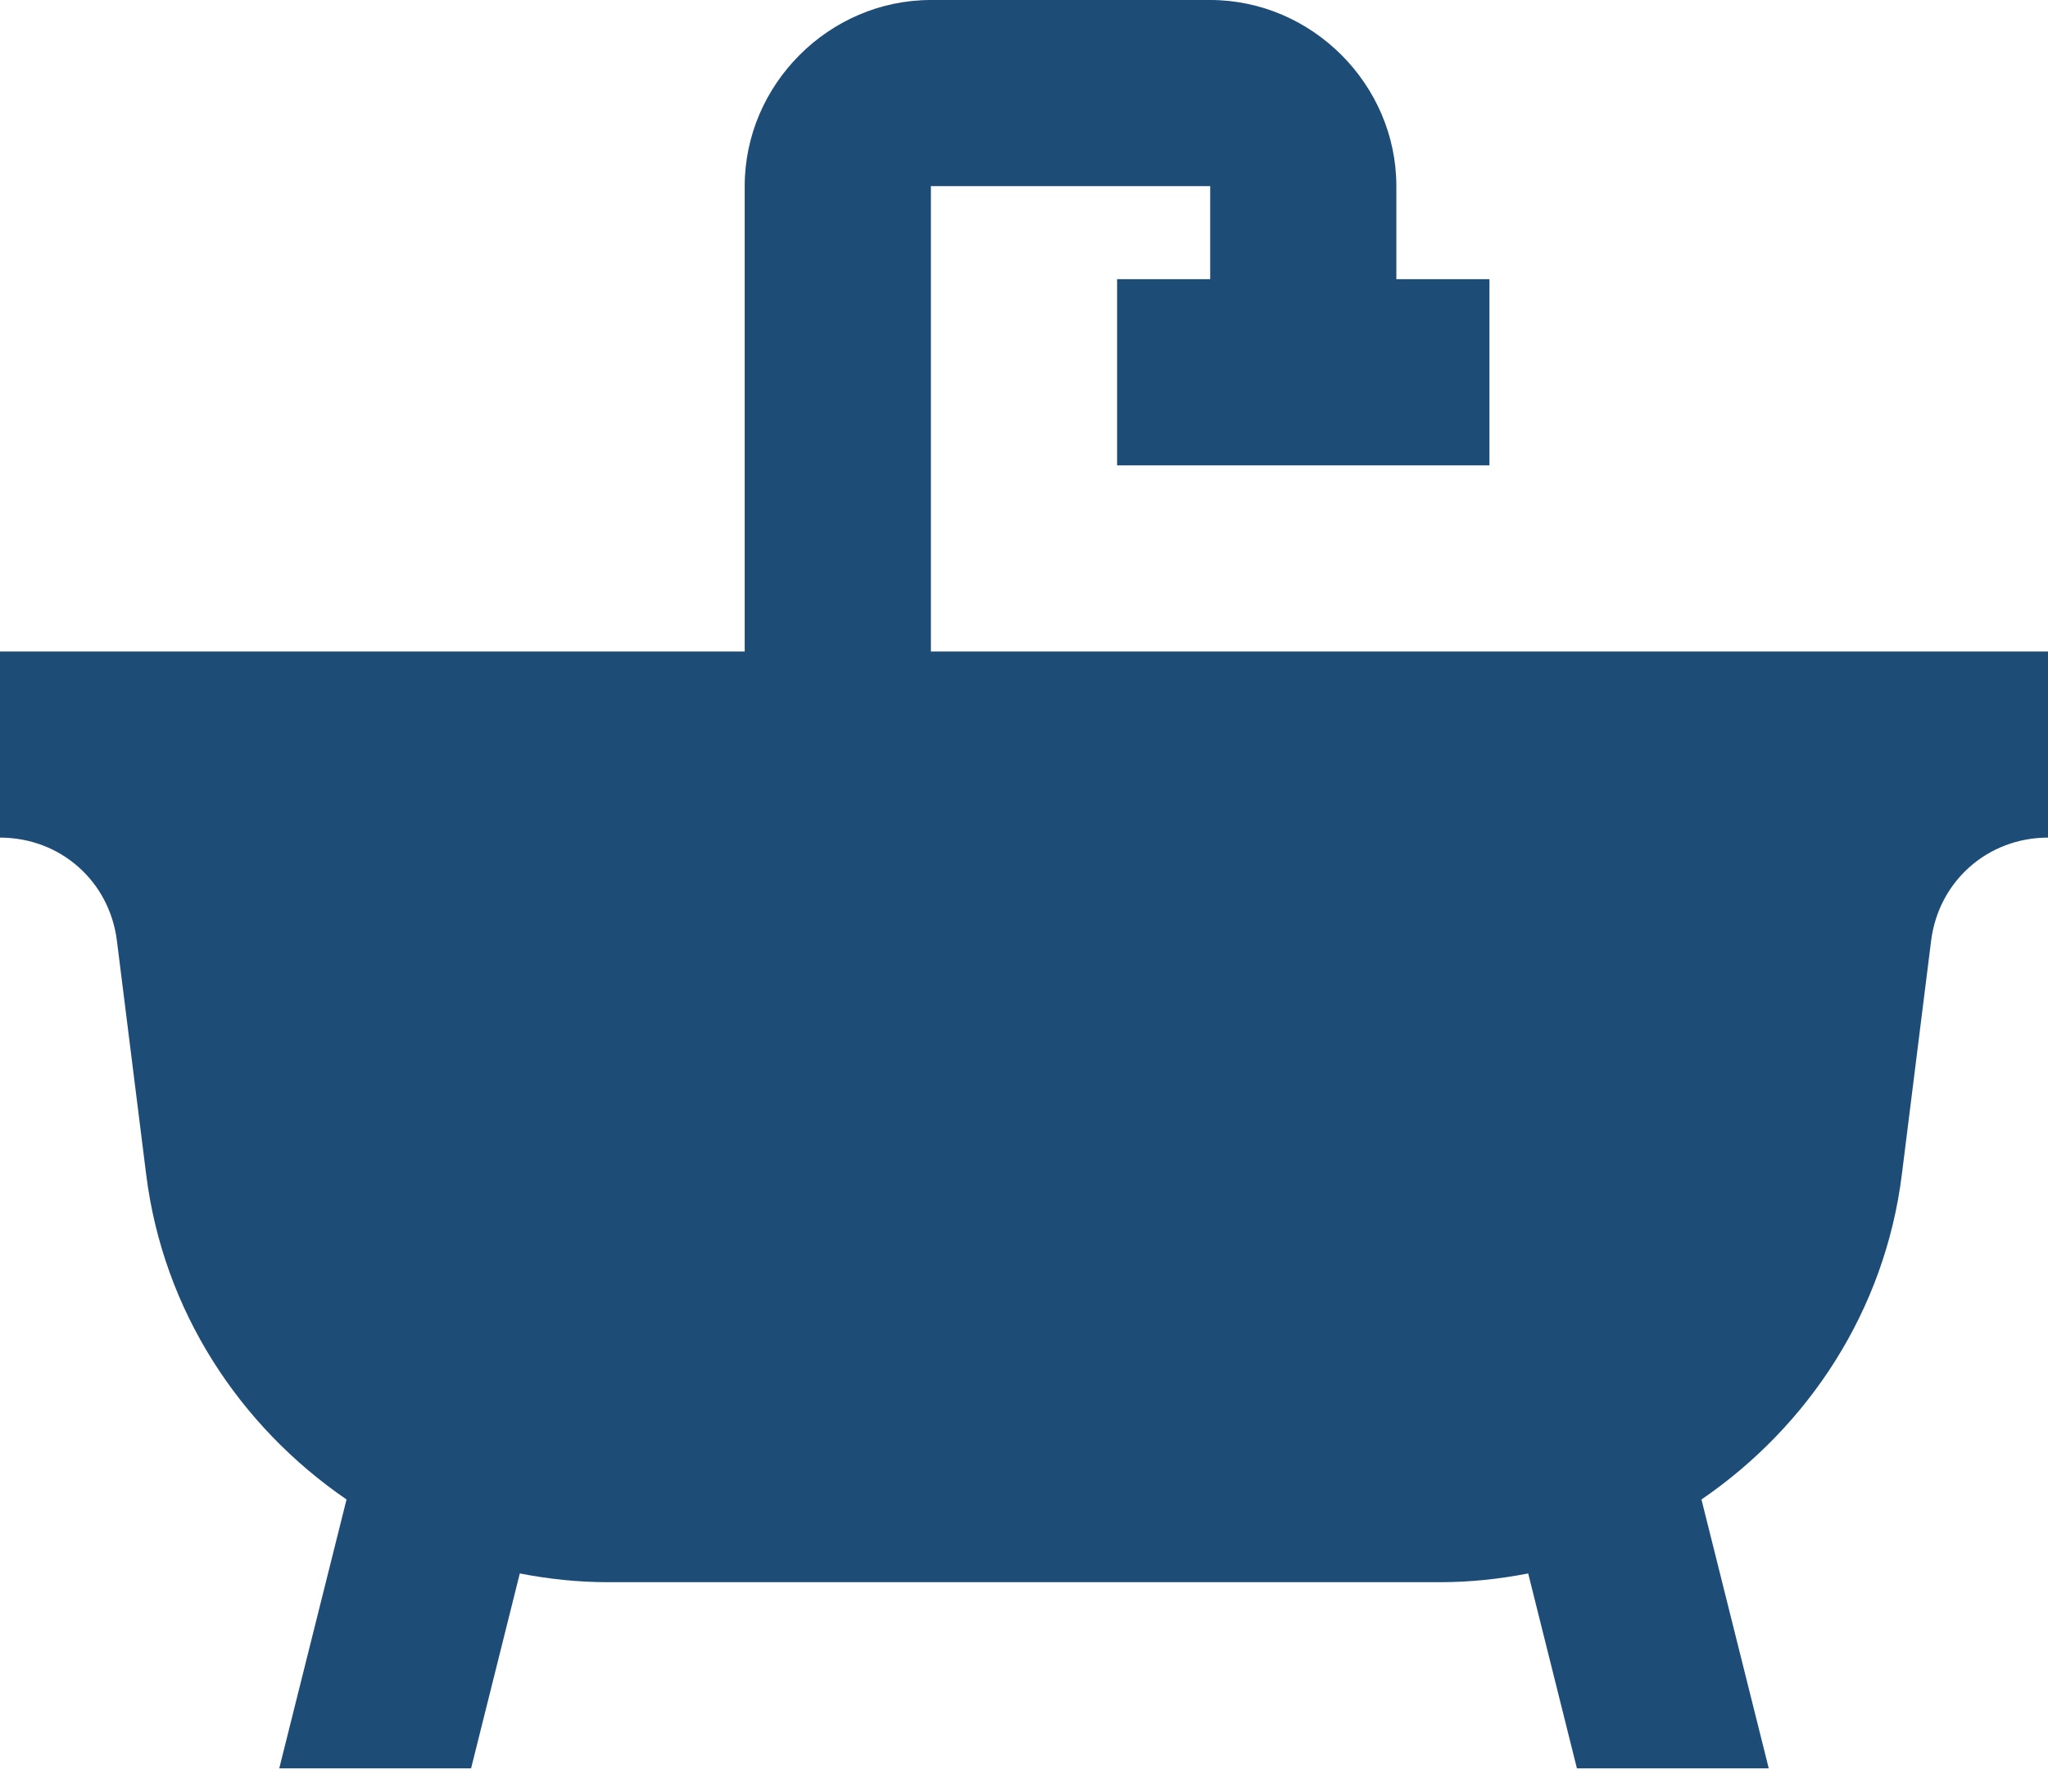 <svg xmlns="http://www.w3.org/2000/svg" width="48" height="42" viewBox="0 0 48 42" fill="none">
  <path d="M21.818 0C19.433 0 17.454 1.979 17.454 4.364V15.273H0V17.454V19.636C1.411 19.636 2.565 20.654 2.74 22.053L3.426 27.533C3.825 30.728 5.618 33.436 8.122 35.152L6.545 41.455H11.041L12.183 36.886C12.855 37.017 13.544 37.091 14.25 37.091H33.75C34.456 37.091 35.145 37.017 35.817 36.886L36.959 41.455H41.455L39.878 35.152C42.382 33.437 44.175 30.731 44.574 27.537L45.26 22.057C45.435 20.656 46.589 19.636 48 19.636V17.454V15.273H21.818V4.364H28.364V6.545H26.182V10.909H34.909V6.545H32.727V4.364C32.727 1.979 30.748 0 28.364 0H21.818Z" fill="#1D4C77"/>
</svg>